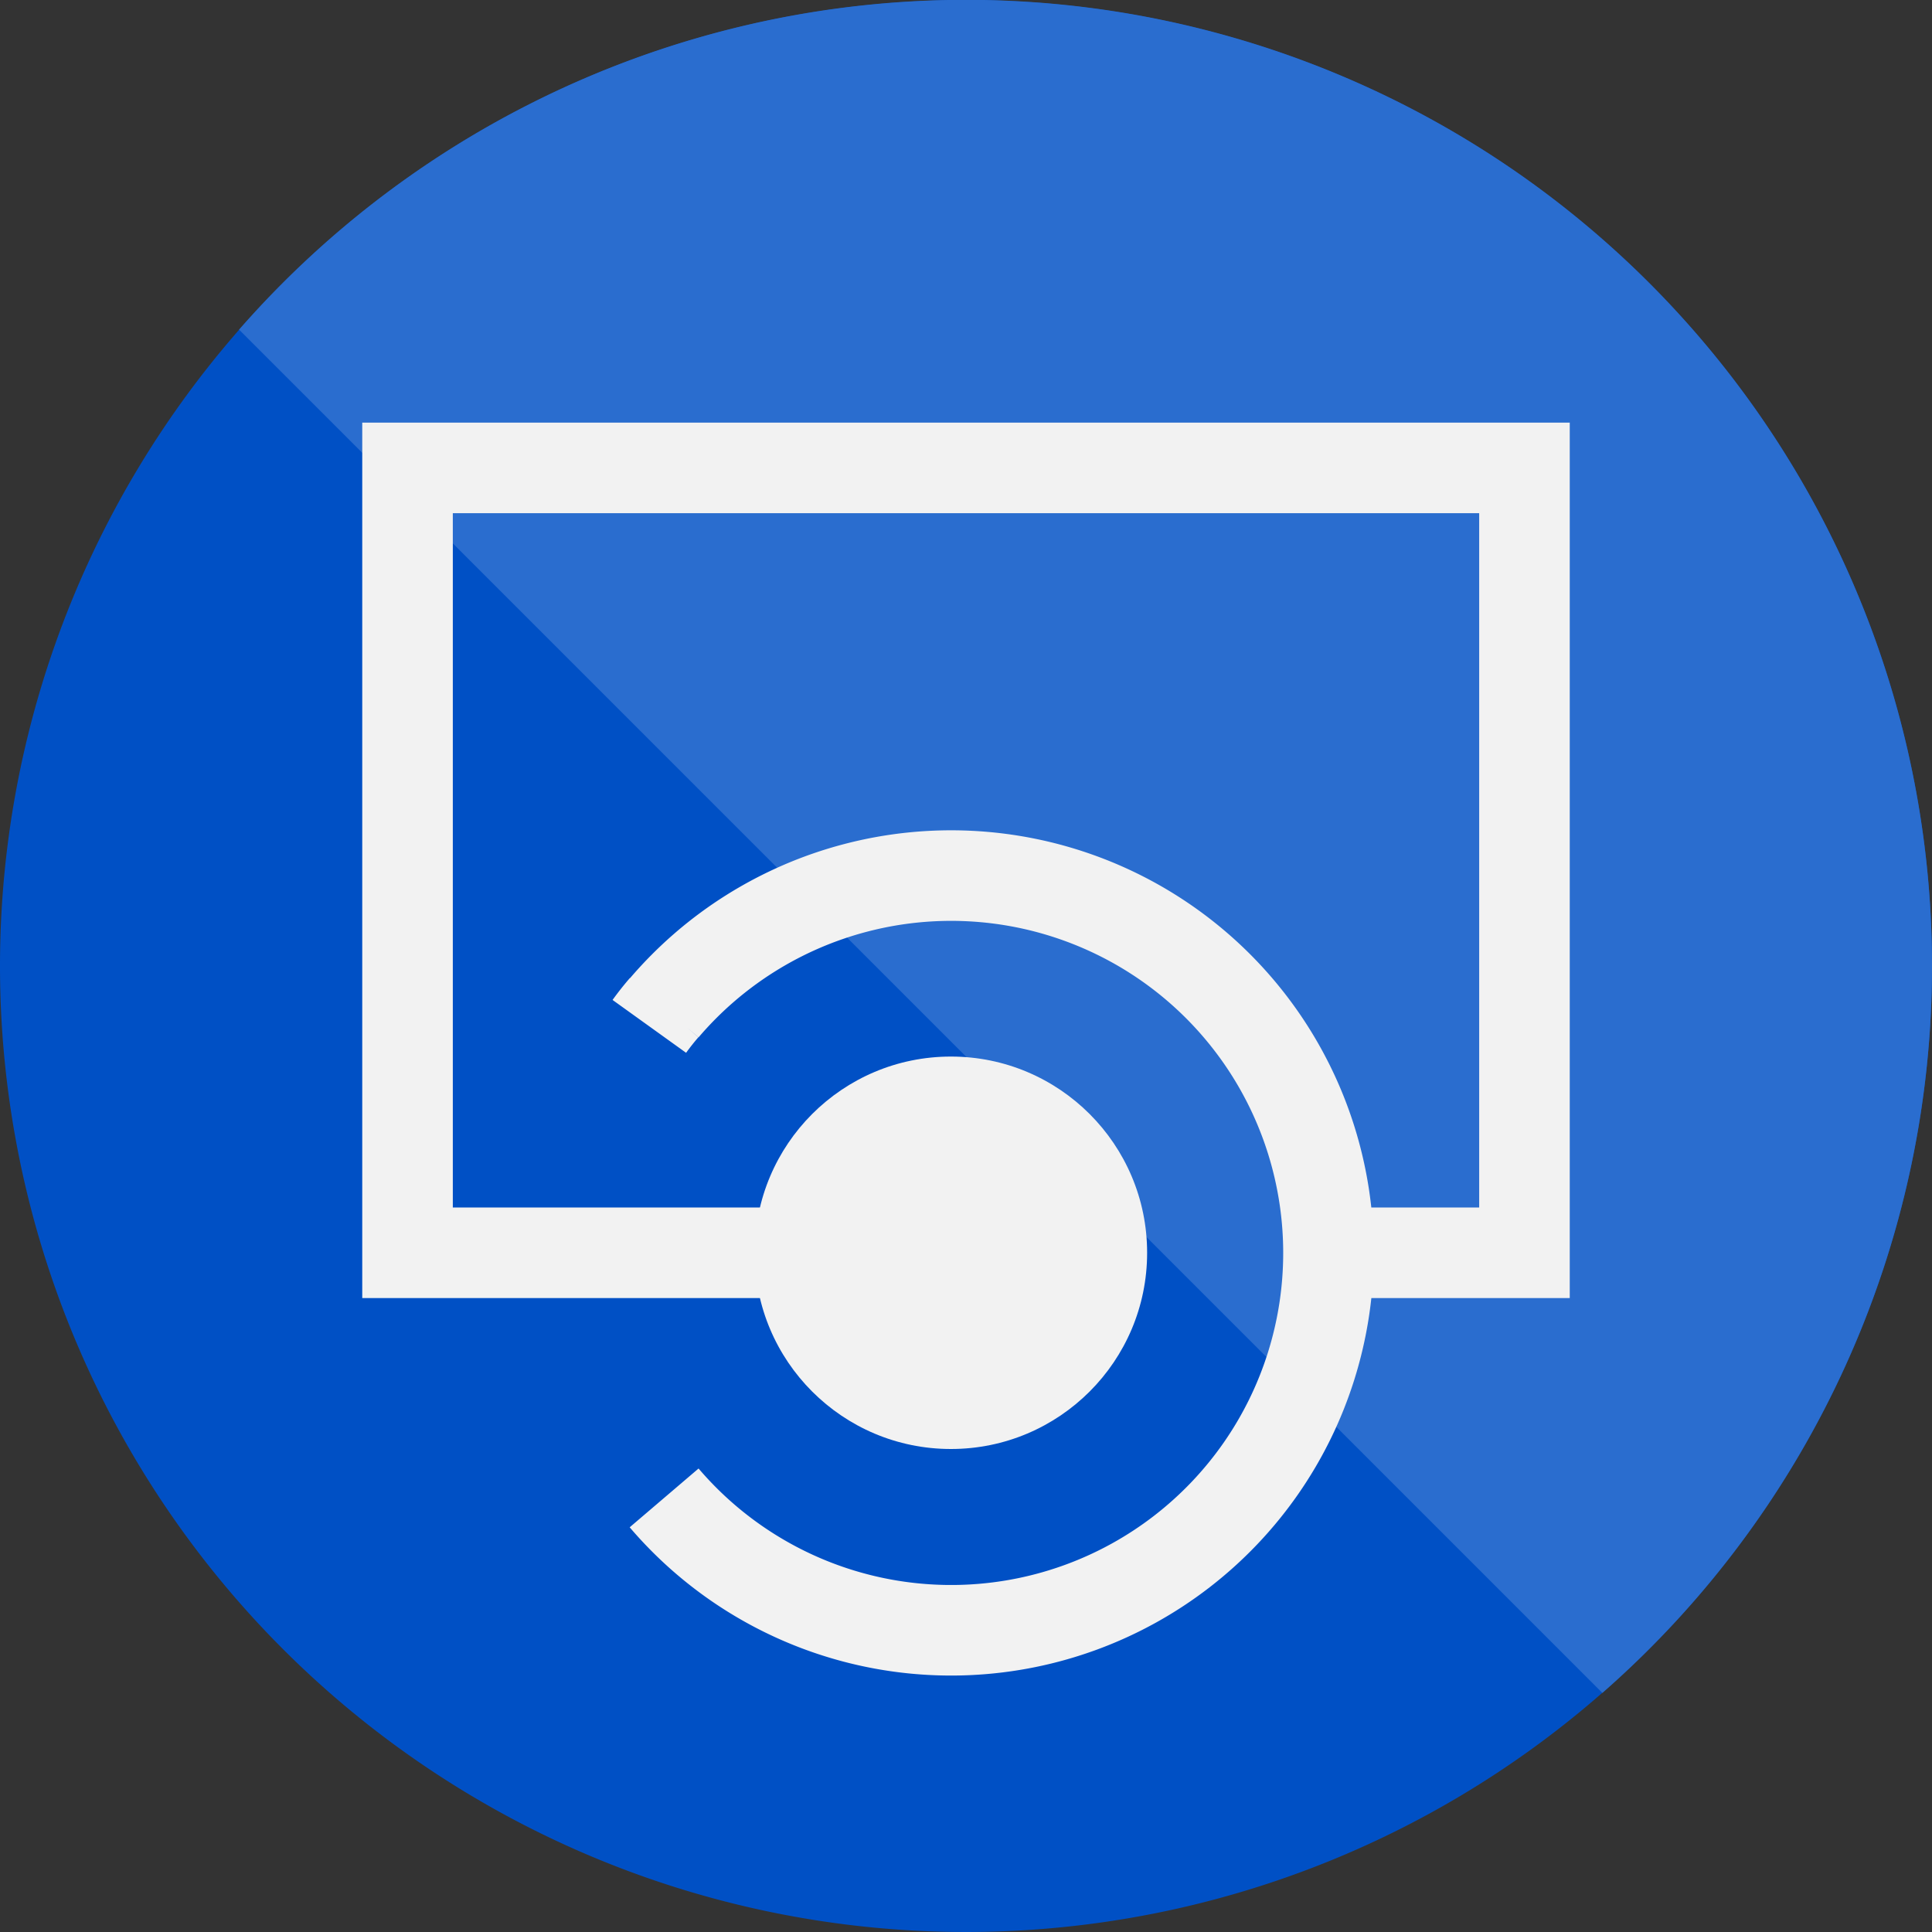 <svg xmlns="http://www.w3.org/2000/svg" viewBox="0 0 64 64"><rect x="0" y="0" width="64" height="64" fill="#333333" stroke="none"/><defs><style>.cls-1{fill:#0050c5;}.cls-2{fill:#2a6dcf;}.cls-3{fill:none;stroke:#f2f2f2;stroke-miterlimit:10;stroke-width:3px;}.cls-4{fill:#f2f2f2;}</style></defs><title>i_api-reference</title><g id="ICONS-64x"><path class="cls-1" d="M64,32A32,32,0,1,1,32,0,32,32,0,0,1,64,32Z"/><path class="cls-2" d="M64,32A32,32,0,0,1,53.08,56.08L7.92,10.92A32,32,0,0,1,64,32Z"/><path class="cls-3" d="M22,33.38q-.26.3-.49.62M22,49.62a12.5,12.5,0,1,0,0-16.23"/><circle class="cls-4" cx="31.5" cy="41.5" r="6.5"/><polygon class="cls-4" points="12 14 12 43 29 43 29 40 15 40 15 17 49 17 49 40 43 40 43 43 52 43 52 40 52 14 12 14"/></g></svg>